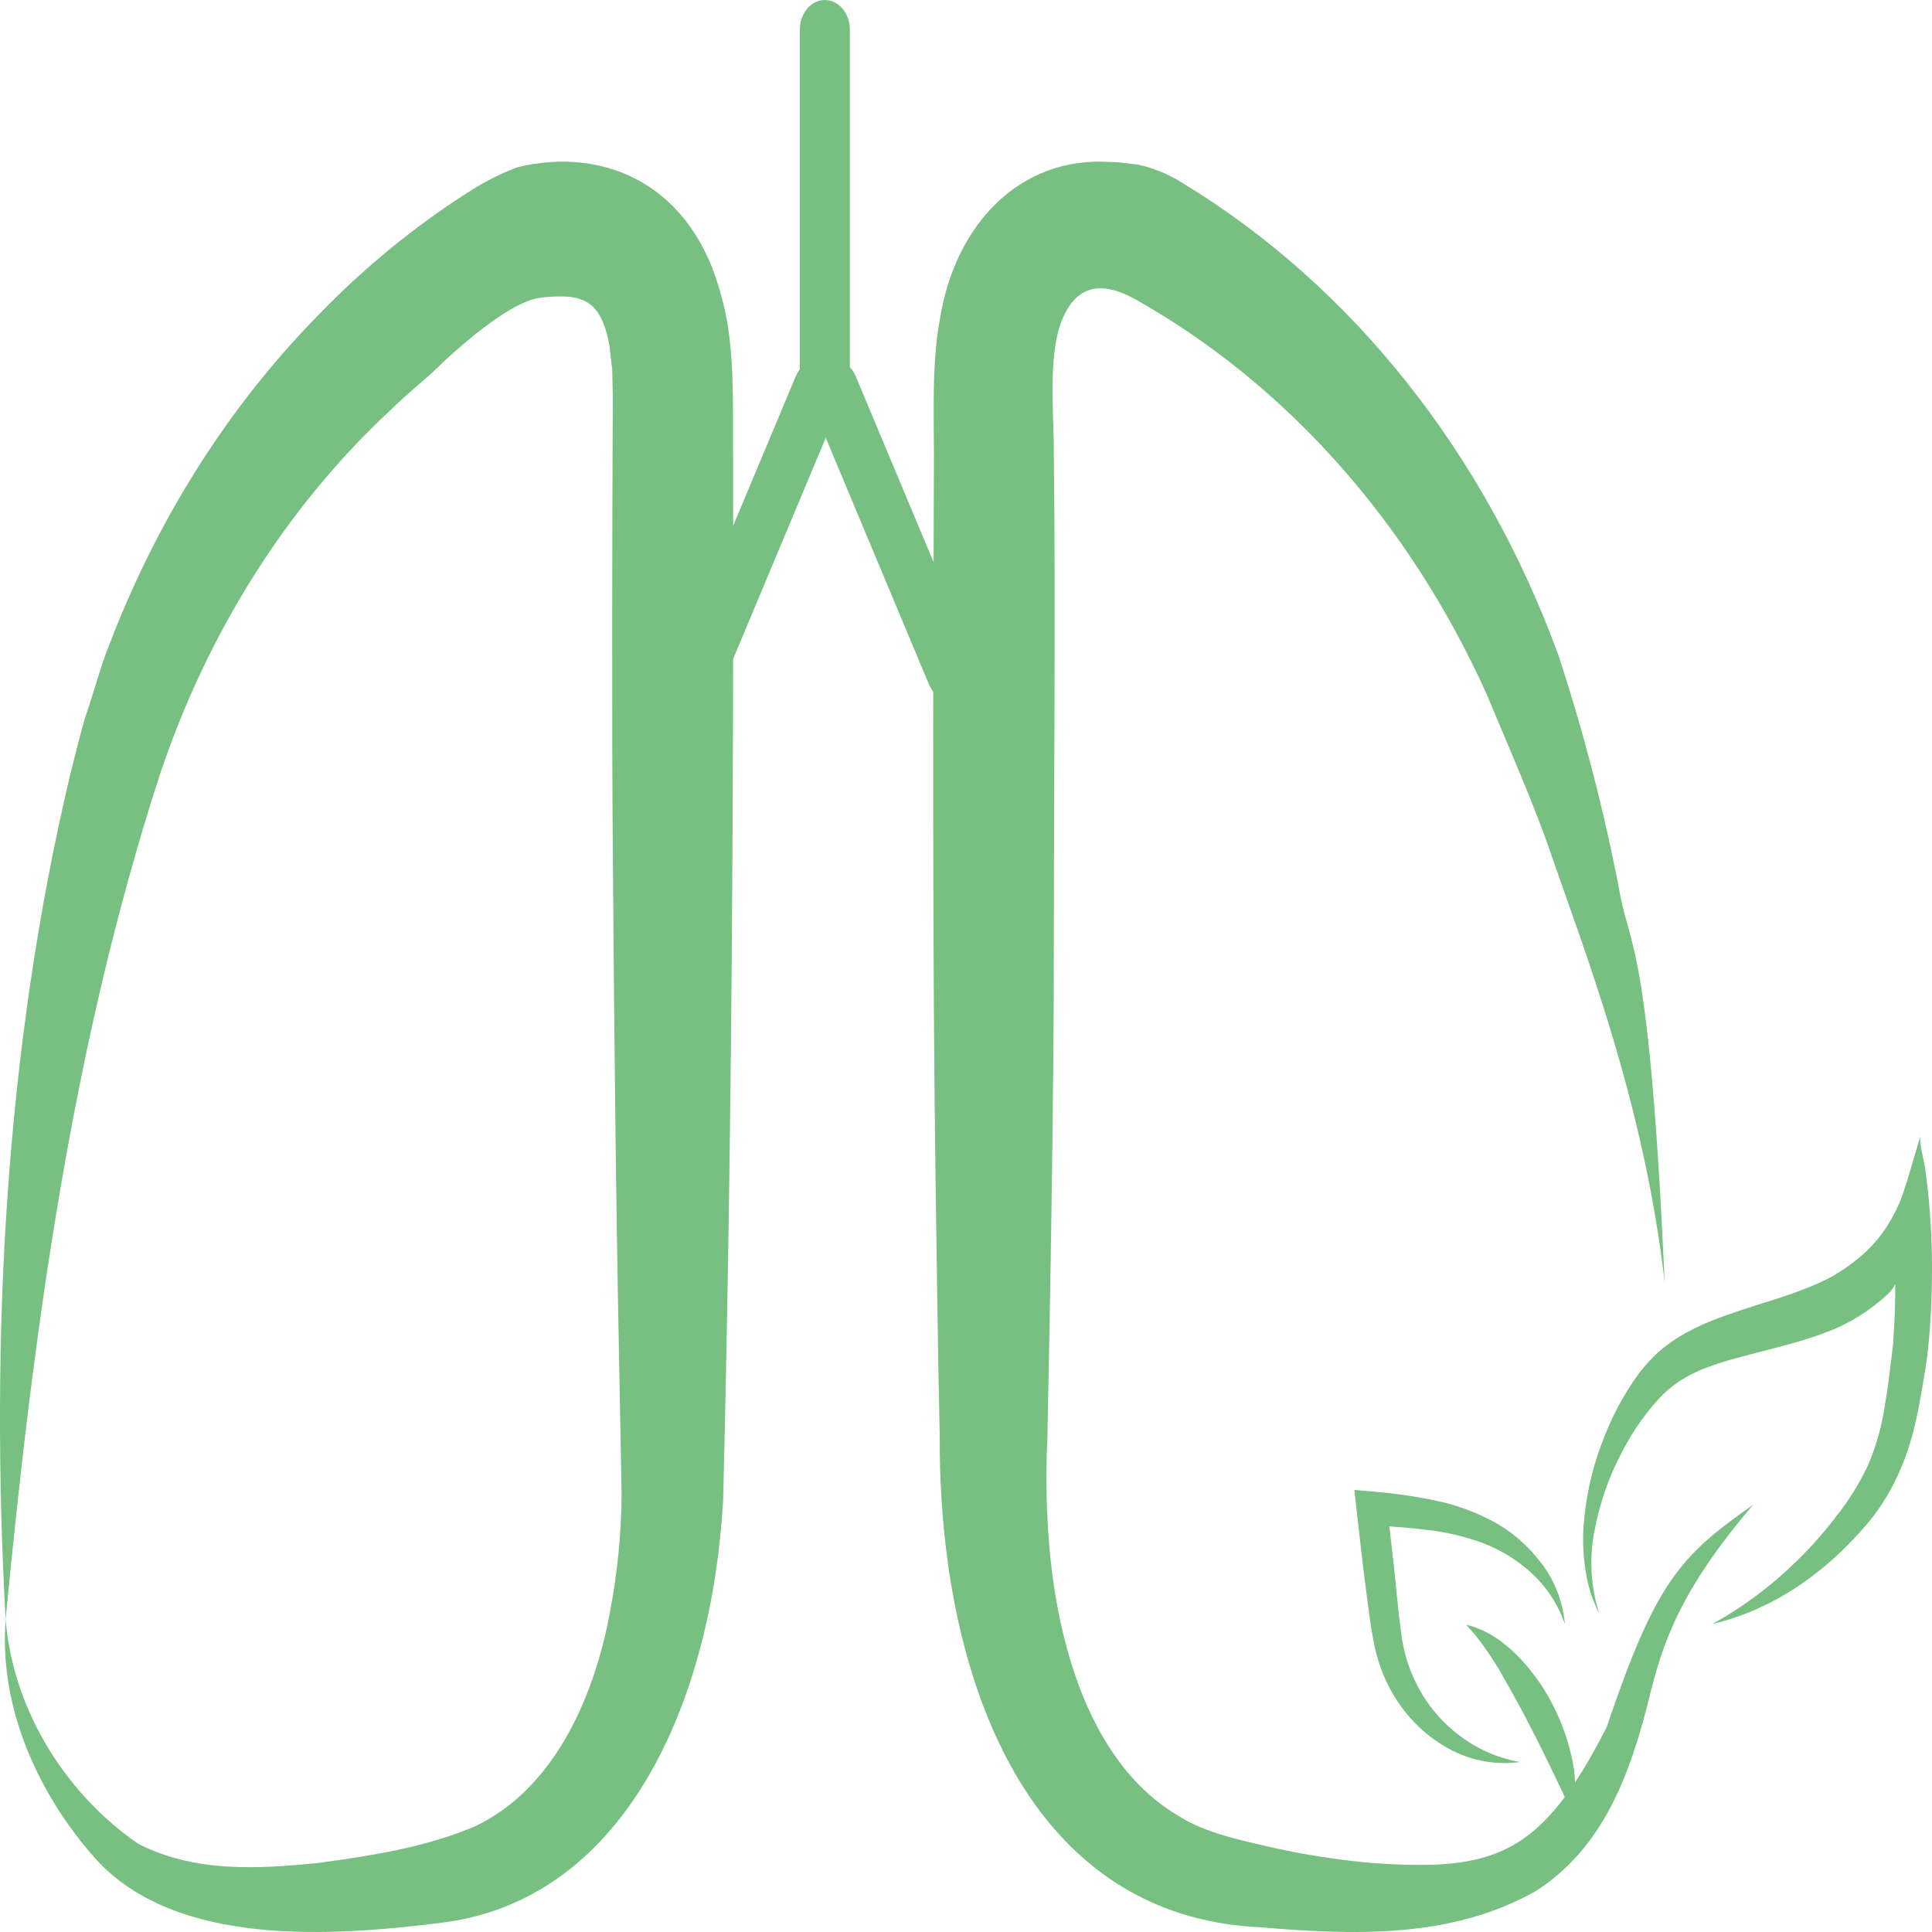 <svg width="32" height="32" viewBox="0 0 32 32" fill="none" xmlns="http://www.w3.org/2000/svg">
<path fill-rule="evenodd" clip-rule="evenodd" d="M1.164 12.825C0.083 17.375 -0.164 22.143 0.093 26.825C-0.023 28.313 0.662 29.75 1.573 30.776C2.907 32.268 5.533 32.064 7.257 31.854C10.397 31.5 11.793 28.116 11.977 24.857C12.118 19.222 12.153 13.301 12.143 7.656C12.14 7.496 12.141 7.327 12.141 7.153C12.142 6.41 12.144 5.579 11.951 4.919C11.485 3.077 10.032 2.415 8.572 2.769C8.277 2.88 7.993 3.026 7.724 3.204C6.848 3.765 6.028 4.438 5.282 5.209C3.789 6.725 2.602 8.599 1.803 10.698C1.724 10.888 1.644 11.148 1.57 11.388C1.528 11.524 1.488 11.654 1.451 11.761C1.375 11.984 1.297 12.296 1.229 12.568C1.206 12.66 1.184 12.747 1.164 12.825ZM0.093 26.825C0.549 22.06 1.19 17.315 2.648 12.83C3.439 10.467 4.756 8.385 6.467 6.793C6.624 6.637 6.857 6.436 7.046 6.271C7.084 6.239 7.12 6.207 7.154 6.178C7.154 6.178 8.329 4.994 8.966 4.929C9.602 4.865 9.951 4.918 10.095 5.731L10.14 6.12L10.15 6.55C10.14 8.5 10.132 12.104 10.15 14.088C10.171 16.951 10.2 19.814 10.257 22.675L10.296 24.762C10.29 25.413 10.225 26.061 10.104 26.696C9.828 28.199 9.127 29.663 7.855 30.255C7.036 30.601 6.147 30.736 5.285 30.855C4.275 30.958 3.217 31.019 2.285 30.536C1.145 29.752 0.226 28.394 0.093 26.825Z" fill="#78C081"/>
<path d="M25.668 14.081C26.22 15.695 27.226 18.217 27.573 21.248C27.324 15.71 27 15.695 26.84 14.845C26.583 13.486 26.239 12.15 25.811 10.849C24.586 7.495 22.39 4.735 19.597 3.038C19.359 2.885 19.101 2.778 18.833 2.723C18.68 2.713 18.59 2.683 18.377 2.683C16.919 2.587 15.816 3.688 15.565 5.304C15.433 6.004 15.469 6.863 15.469 7.553C15.452 11.3 15.444 15.948 15.498 19.715C15.519 21.07 15.534 22.424 15.565 23.778C15.56 24.509 15.608 25.239 15.709 25.961C16.19 29.241 17.795 31.775 20.862 31.921C22.387 32.048 24.014 32.123 25.433 31.325C26.545 30.614 26.998 29.415 27.324 28.09C27.537 27.224 27.826 26.338 29.039 24.923C27.826 25.772 27.425 26.2 26.613 28.603C25.526 30.742 24.746 31.003 22.716 30.856C22.15 30.806 21.587 30.717 21.03 30.591C20.525 30.474 19.972 30.361 19.52 30.078C18.125 29.255 17.549 27.408 17.387 25.693C17.331 25.072 17.318 24.446 17.348 23.822C17.397 21.465 17.455 18.083 17.455 15.695C17.455 13.306 17.485 9.894 17.455 7.54C17.46 6.843 17.333 5.777 17.641 5.188C17.86 4.764 18.216 4.632 18.806 4.958C21.299 6.36 23.336 8.647 24.617 11.483C24.99 12.372 25.43 13.383 25.668 14.081Z" fill="#78C081"/>
<path d="M13.922 6.666C14.023 6.424 13.939 6.131 13.734 6.011C13.529 5.892 13.281 5.991 13.18 6.233L11.224 10.904C11.123 11.146 11.207 11.439 11.412 11.559C11.617 11.678 11.865 11.579 11.966 11.337L13.922 6.666Z" fill="#78C081"/>
<path d="M13.432 6.666C13.33 6.424 13.414 6.131 13.619 6.011C13.824 5.892 14.073 5.991 14.174 6.233L16.13 10.904C16.231 11.146 16.147 11.439 15.942 11.559C15.737 11.678 15.489 11.579 15.387 11.337L13.432 6.666Z" fill="#78C081"/>
<path d="M13.248 0.489C13.248 0.219 13.434 0 13.662 0C13.891 0 14.076 0.219 14.076 0.489V6.679C14.076 6.949 13.891 7.168 13.662 7.168C13.434 7.168 13.248 6.949 13.248 6.679V0.489Z" fill="#78C081"/>
<path d="M26.041 30.044C25.915 29.753 25.787 29.485 25.656 29.216C25.526 28.948 25.393 28.684 25.254 28.418C25.114 28.153 24.968 27.9 24.826 27.648C24.788 27.582 24.747 27.523 24.707 27.459C24.668 27.396 24.624 27.337 24.581 27.275C24.538 27.213 24.491 27.155 24.442 27.091C24.419 27.061 24.394 27.031 24.367 27.003C24.34 26.974 24.313 26.944 24.288 26.911C24.456 26.952 24.614 27.02 24.754 27.113C24.825 27.158 24.892 27.207 24.955 27.261C25.02 27.313 25.081 27.369 25.139 27.428C25.366 27.661 25.556 27.923 25.702 28.206C25.851 28.487 25.96 28.784 26.029 29.091C26.105 29.403 26.109 29.727 26.041 30.044Z" fill="#78C081"/>
<path d="M25.92 26.899C25.804 26.569 25.613 26.279 25.367 26.056C25.13 25.839 24.859 25.671 24.567 25.56C24.273 25.452 23.968 25.379 23.659 25.343C23.347 25.301 23.026 25.282 22.701 25.263L22.972 24.943C23.024 25.409 23.085 25.873 23.128 26.34C23.155 26.573 23.173 26.809 23.205 27.025C23.218 27.136 23.237 27.241 23.261 27.344C23.285 27.447 23.317 27.548 23.354 27.646C23.506 28.046 23.749 28.393 24.06 28.655C24.386 28.933 24.77 29.116 25.179 29.184C24.738 29.245 24.293 29.15 23.908 28.913C23.506 28.672 23.177 28.304 22.964 27.855C22.91 27.741 22.865 27.621 22.827 27.499C22.791 27.379 22.762 27.257 22.741 27.133C22.694 26.882 22.668 26.651 22.637 26.424C22.575 25.955 22.523 25.491 22.471 25.024L22.432 24.678L22.743 24.705C23.077 24.732 23.409 24.779 23.737 24.846C24.076 24.912 24.404 25.027 24.713 25.19C25.026 25.355 25.303 25.593 25.526 25.887C25.747 26.171 25.885 26.523 25.92 26.899Z" fill="#78C081"/>
<path d="M26.485 26.718C26.378 26.51 26.303 26.277 26.265 26.036C26.226 25.791 26.213 25.543 26.227 25.3C26.262 24.815 26.363 24.349 26.523 23.927C26.68 23.496 26.886 23.104 27.134 22.765C27.264 22.59 27.409 22.438 27.568 22.311C27.725 22.19 27.89 22.088 28.062 22.005C28.231 21.918 28.402 21.854 28.571 21.792C28.74 21.731 28.906 21.677 29.075 21.623C29.41 21.52 29.737 21.417 30.046 21.285C30.343 21.164 30.623 20.986 30.877 20.757C31.144 20.519 31.36 20.193 31.507 19.807C31.616 19.485 31.708 19.144 31.809 18.814C31.781 18.91 31.873 19.25 31.889 19.366C31.974 19.987 32.01 20.612 31.998 21.23C31.994 21.637 31.969 22.04 31.924 22.436L31.903 22.59L31.832 23.026C31.798 23.217 31.762 23.409 31.717 23.602C31.626 23.994 31.488 24.359 31.309 24.684C31.219 24.844 31.121 24.993 31.015 25.132C30.906 25.267 30.797 25.39 30.685 25.507C30.461 25.743 30.223 25.954 29.972 26.139C29.474 26.508 28.93 26.765 28.357 26.9C28.872 26.619 29.356 26.256 29.798 25.817C30.016 25.602 30.222 25.367 30.415 25.114C30.606 24.874 30.776 24.604 30.921 24.31C31.054 24.017 31.15 23.695 31.207 23.353C31.238 23.18 31.265 23.001 31.289 22.816L31.323 22.537L31.34 22.397L31.354 22.267C31.383 21.9 31.395 21.53 31.392 21.158C31.391 20.779 31.574 21.144 31.265 21.438C30.962 21.717 30.625 21.926 30.265 22.06C29.921 22.194 29.575 22.281 29.239 22.369C28.903 22.456 28.567 22.537 28.259 22.655C28.108 22.711 27.962 22.784 27.822 22.874C27.684 22.965 27.556 23.077 27.44 23.208C27.195 23.482 26.982 23.803 26.808 24.164C26.626 24.523 26.491 24.925 26.41 25.356C26.32 25.794 26.347 26.274 26.485 26.718Z" fill="#78C081"/>
</svg>
